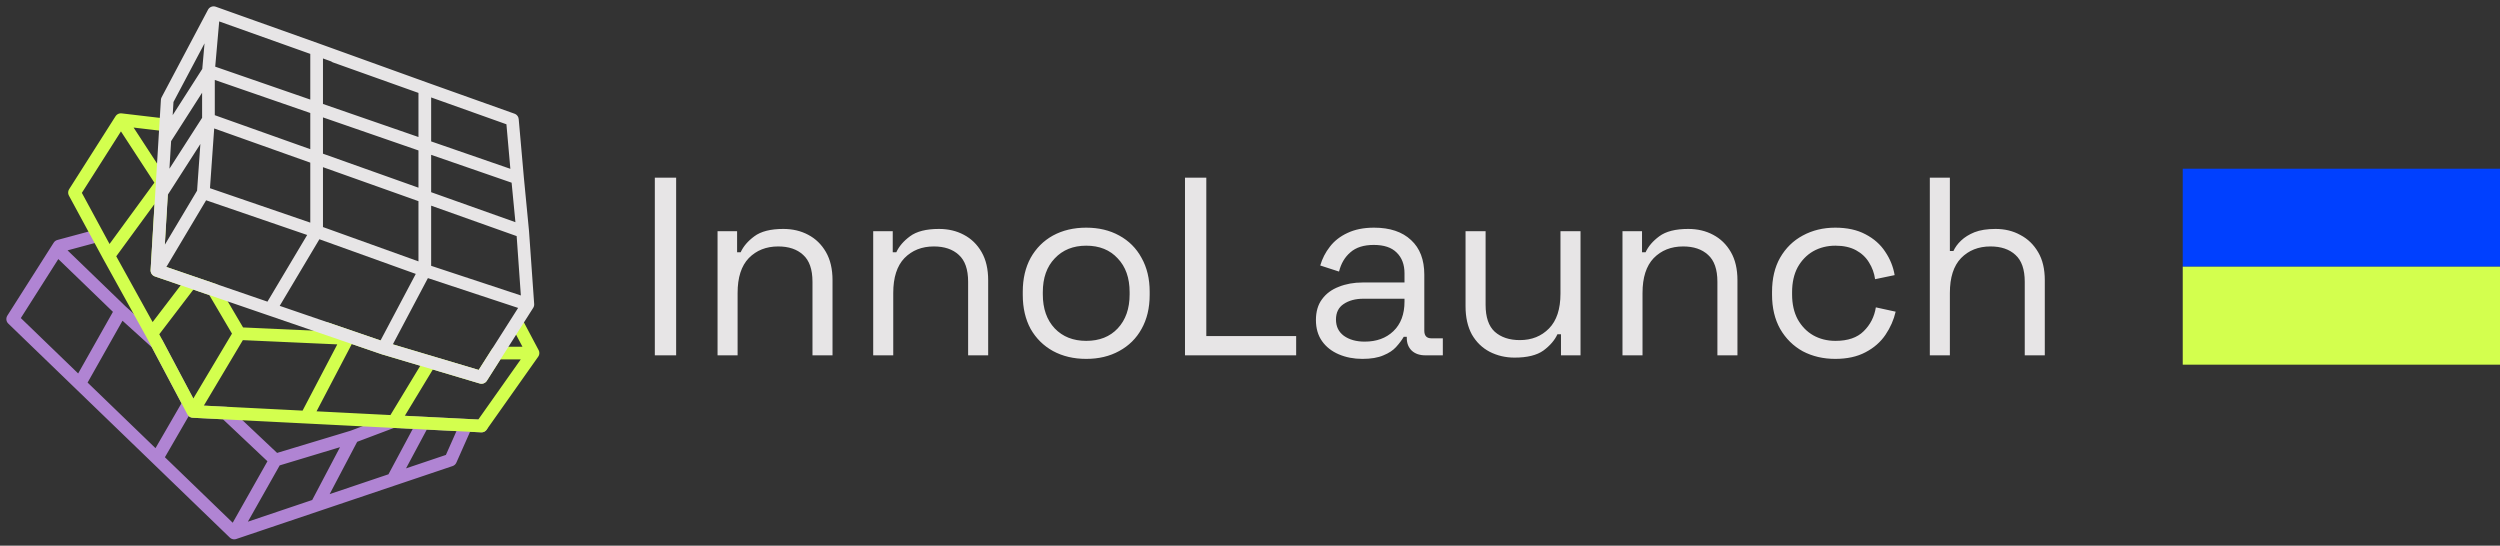 <svg width="197" height="43" viewBox="0 0 197 43" fill="none" xmlns="http://www.w3.org/2000/svg">
<rect x="0" y="0" width="197" height="43" fill="#333333" stroke="none"/>
<path d="M51.6 28V14H53.28V28H51.6ZM56.543 28V18.22H58.083V19.88H58.363C58.576 19.413 58.936 18.993 59.443 18.62C59.963 18.233 60.723 18.04 61.723 18.04C62.456 18.04 63.109 18.193 63.683 18.5C64.269 18.807 64.736 19.26 65.083 19.86C65.43 20.46 65.603 21.2 65.603 22.08V28H64.023V22.2C64.023 21.227 63.776 20.52 63.283 20.08C62.803 19.64 62.15 19.42 61.323 19.42C60.376 19.42 59.603 19.727 59.003 20.34C58.416 20.953 58.123 21.867 58.123 23.08V28H56.543ZM68.808 28V18.22H70.348V19.88H70.628C70.842 19.413 71.202 18.993 71.708 18.62C72.228 18.233 72.988 18.04 73.988 18.04C74.722 18.04 75.375 18.193 75.948 18.5C76.535 18.807 77.002 19.26 77.348 19.86C77.695 20.46 77.868 21.2 77.868 22.08V28H76.288V22.2C76.288 21.227 76.042 20.52 75.548 20.08C75.068 19.64 74.415 19.42 73.588 19.42C72.642 19.42 71.868 19.727 71.268 20.34C70.682 20.953 70.388 21.867 70.388 23.08V28H68.808ZM85.594 28.28C84.607 28.28 83.734 28.073 82.974 27.66C82.227 27.247 81.641 26.667 81.214 25.92C80.801 25.16 80.594 24.267 80.594 23.24V22.98C80.594 21.967 80.801 21.08 81.214 20.32C81.641 19.56 82.227 18.973 82.974 18.56C83.734 18.147 84.607 17.94 85.594 17.94C86.581 17.94 87.447 18.147 88.194 18.56C88.954 18.973 89.541 19.56 89.954 20.32C90.381 21.08 90.594 21.967 90.594 22.98V23.24C90.594 24.267 90.381 25.16 89.954 25.92C89.541 26.667 88.954 27.247 88.194 27.66C87.447 28.073 86.581 28.28 85.594 28.28ZM85.594 26.86C86.634 26.86 87.461 26.533 88.074 25.88C88.701 25.213 89.014 24.32 89.014 23.2V23.02C89.014 21.9 88.701 21.013 88.074 20.36C87.461 19.693 86.634 19.36 85.594 19.36C84.567 19.36 83.741 19.693 83.114 20.36C82.487 21.013 82.174 21.9 82.174 23.02V23.2C82.174 24.32 82.487 25.213 83.114 25.88C83.741 26.533 84.567 26.86 85.594 26.86ZM93.377 28V14H95.057V26.48H102.137V28H93.377ZM107.355 28.28C106.675 28.28 106.055 28.16 105.495 27.92C104.935 27.68 104.495 27.333 104.175 26.88C103.855 26.427 103.695 25.873 103.695 25.22C103.695 24.553 103.855 24.007 104.175 23.58C104.495 23.14 104.935 22.813 105.495 22.6C106.055 22.373 106.682 22.26 107.375 22.26H110.675V21.54C110.675 20.847 110.469 20.3 110.055 19.9C109.655 19.5 109.055 19.3 108.255 19.3C107.469 19.3 106.855 19.493 106.415 19.88C105.975 20.253 105.675 20.76 105.515 21.4L104.035 20.92C104.195 20.373 104.449 19.88 104.795 19.44C105.142 18.987 105.602 18.627 106.175 18.36C106.762 18.08 107.462 17.94 108.275 17.94C109.529 17.94 110.502 18.267 111.195 18.92C111.889 19.56 112.235 20.467 112.235 21.64V26.06C112.235 26.46 112.422 26.66 112.795 26.66H113.695V28H112.315C111.875 28 111.522 27.88 111.255 27.64C110.989 27.387 110.855 27.053 110.855 26.64V26.54H110.615C110.469 26.793 110.269 27.06 110.015 27.34C109.775 27.607 109.442 27.827 109.015 28C108.589 28.187 108.035 28.28 107.355 28.28ZM107.535 26.92C108.469 26.92 109.222 26.647 109.795 26.1C110.382 25.54 110.675 24.76 110.675 23.76V23.54H107.435C106.809 23.54 106.289 23.68 105.875 23.96C105.475 24.227 105.275 24.633 105.275 25.18C105.275 25.727 105.482 26.153 105.895 26.46C106.322 26.767 106.869 26.92 107.535 26.92ZM119.345 28.18C118.639 28.18 117.985 28.027 117.385 27.72C116.799 27.413 116.332 26.96 115.985 26.36C115.652 25.747 115.485 25.007 115.485 24.14V18.22H117.065V24.02C117.065 24.993 117.305 25.7 117.785 26.14C118.279 26.58 118.939 26.8 119.765 26.8C120.699 26.8 121.465 26.493 122.065 25.88C122.665 25.267 122.965 24.353 122.965 23.14V18.22H124.545V28H123.005V26.34H122.725C122.512 26.807 122.145 27.233 121.625 27.62C121.105 27.993 120.345 28.18 119.345 28.18ZM127.851 28V18.22H129.391V19.88H129.671C129.885 19.413 130.245 18.993 130.751 18.62C131.271 18.233 132.031 18.04 133.031 18.04C133.765 18.04 134.418 18.193 134.991 18.5C135.578 18.807 136.045 19.26 136.391 19.86C136.738 20.46 136.911 21.2 136.911 22.08V28H135.331V22.2C135.331 21.227 135.085 20.52 134.591 20.08C134.111 19.64 133.458 19.42 132.631 19.42C131.685 19.42 130.911 19.727 130.311 20.34C129.725 20.953 129.431 21.867 129.431 23.08V28H127.851ZM144.617 28.28C143.67 28.28 142.817 28.08 142.057 27.68C141.31 27.267 140.717 26.68 140.277 25.92C139.85 25.16 139.637 24.26 139.637 23.22V23C139.637 21.947 139.85 21.047 140.277 20.3C140.717 19.54 141.31 18.96 142.057 18.56C142.817 18.147 143.67 17.94 144.617 17.94C145.55 17.94 146.344 18.113 146.997 18.46C147.664 18.807 148.184 19.267 148.557 19.84C148.944 20.413 149.19 21.027 149.297 21.68L147.757 22C147.69 21.52 147.53 21.08 147.277 20.68C147.037 20.28 146.697 19.96 146.257 19.72C145.817 19.48 145.277 19.36 144.637 19.36C143.984 19.36 143.397 19.507 142.877 19.8C142.37 20.093 141.964 20.513 141.657 21.06C141.364 21.607 141.217 22.26 141.217 23.02V23.2C141.217 23.96 141.364 24.613 141.657 25.16C141.964 25.707 142.37 26.127 142.877 26.42C143.397 26.713 143.984 26.86 144.637 26.86C145.61 26.86 146.35 26.607 146.857 26.1C147.377 25.593 147.697 24.967 147.817 24.22L149.377 24.56C149.23 25.2 148.964 25.807 148.577 26.38C148.19 26.953 147.664 27.413 146.997 27.76C146.344 28.107 145.55 28.28 144.617 28.28ZM152.07 28V14H153.65V19.78H153.93C154.063 19.487 154.263 19.213 154.53 18.96C154.81 18.693 155.163 18.473 155.59 18.3C156.03 18.127 156.583 18.04 157.25 18.04C157.983 18.04 158.637 18.2 159.21 18.52C159.797 18.827 160.263 19.28 160.61 19.88C160.957 20.467 161.13 21.2 161.13 22.08V28H159.55V22.2C159.55 21.227 159.303 20.52 158.81 20.08C158.33 19.64 157.677 19.42 156.85 19.42C155.903 19.42 155.13 19.727 154.53 20.34C153.943 20.953 153.65 21.867 153.65 23.08V28H152.07Z" fill="#E7E5E6"/>
<path d="M7.495 18.626L4.653 19.392L1 25.14L6.277 30.237M18.455 42L12.366 36.118M18.455 42L21.703 36.252M18.455 42L24.951 39.81M21.703 36.252L27.792 34.413M21.703 36.252L18.658 33.378L17.78 32.552L15.208 32.42M4.653 19.776L9.525 24.483M9.525 24.483L6.277 30.237M9.525 24.483L12.366 27.056M6.277 30.237L12.366 36.118M12.366 36.118L14.87 31.79M14.87 31.79L13.584 29.355L12.366 27.056M14.87 31.79L15.208 32.42M24.951 39.81L27.792 34.413M24.951 39.81L30.958 37.785M27.792 34.413L31.04 33.187L30.961 33.217L37.941 33.57L33.339 33.337M30.958 37.785L35.505 36.252L36.723 33.508L33.339 33.337M30.958 37.785L33.339 33.337M12.366 27.056L15.039 32.105L15.208 32.42M12.366 27.056L15.208 32.42" stroke="#B084D3" stroke-linecap="round" stroke-linejoin="round"/>
<path d="M12.772 9.813L9.525 9.43M9.525 9.43L5.871 15.177L8.568 20.159M9.525 9.43L12.772 14.411M15.208 32.42L11.96 26.29M15.208 32.42L18.861 26.29M15.208 32.42L24.138 32.872M42 27.822L37.94 33.57L31.039 33.221M42 27.822H39.158L37.94 29.738M42 27.822L40.782 25.523M18.861 26.29L16.831 22.841L12.366 21.308M18.861 26.29L27.386 26.673M12.772 14.411L8.568 20.159M12.772 14.411L12.366 21.308M8.568 20.159L11.96 26.29M11.96 26.29L15.058 22.232L12.366 21.308M27.386 26.673L24.138 32.872M27.386 26.673L25.762 25.906L30.227 27.439L37.94 29.738M24.138 32.872L31.039 33.221M31.039 33.221L33.881 28.528L37.94 29.738" stroke="#D3FF4E" stroke-linecap="round" stroke-linejoin="round"/>
<path d="M12.366 21.308L16.02 15.178M12.366 21.308L21.297 24.374M12.366 21.308L12.737 15.178M41.594 23.991L37.941 29.738L30.228 27.439M41.594 23.991L33.475 21.308M41.594 23.991L41.188 18.243M16.02 15.178L16.426 9.43M16.02 15.178L24.95 18.243M16.832 1L13.178 7.897L12.992 10.963M16.832 1L16.426 5.598M16.832 1L24.95 3.894M16.426 5.598L16.426 9.43M16.426 5.598L12.992 10.963M16.426 5.598L28.604 9.813L40.782 14.028M16.426 9.43L41.188 18.243M16.426 9.43L12.737 15.178M21.297 24.374L24.95 18.243M21.297 24.374L30.228 27.439M24.95 18.243L33.475 21.308M24.95 18.243V3.894M33.475 21.308L30.228 27.439M33.475 21.308V6.968M33.475 6.968L24.95 3.894M33.475 6.968L26.41 4.449L40.376 9.43L40.782 14.028M40.782 14.028L41.188 18.243M12.992 10.963L12.737 15.178" stroke="#E7E5E6" stroke-linecap="round" stroke-linejoin="round"/>
<rect x="172" y="13.294" width="25" height="7.721" fill="#0040FF"/>
<rect x="172" y="21.015" width="25" height="7.721" fill="#D3FF4E"/>
</svg>
